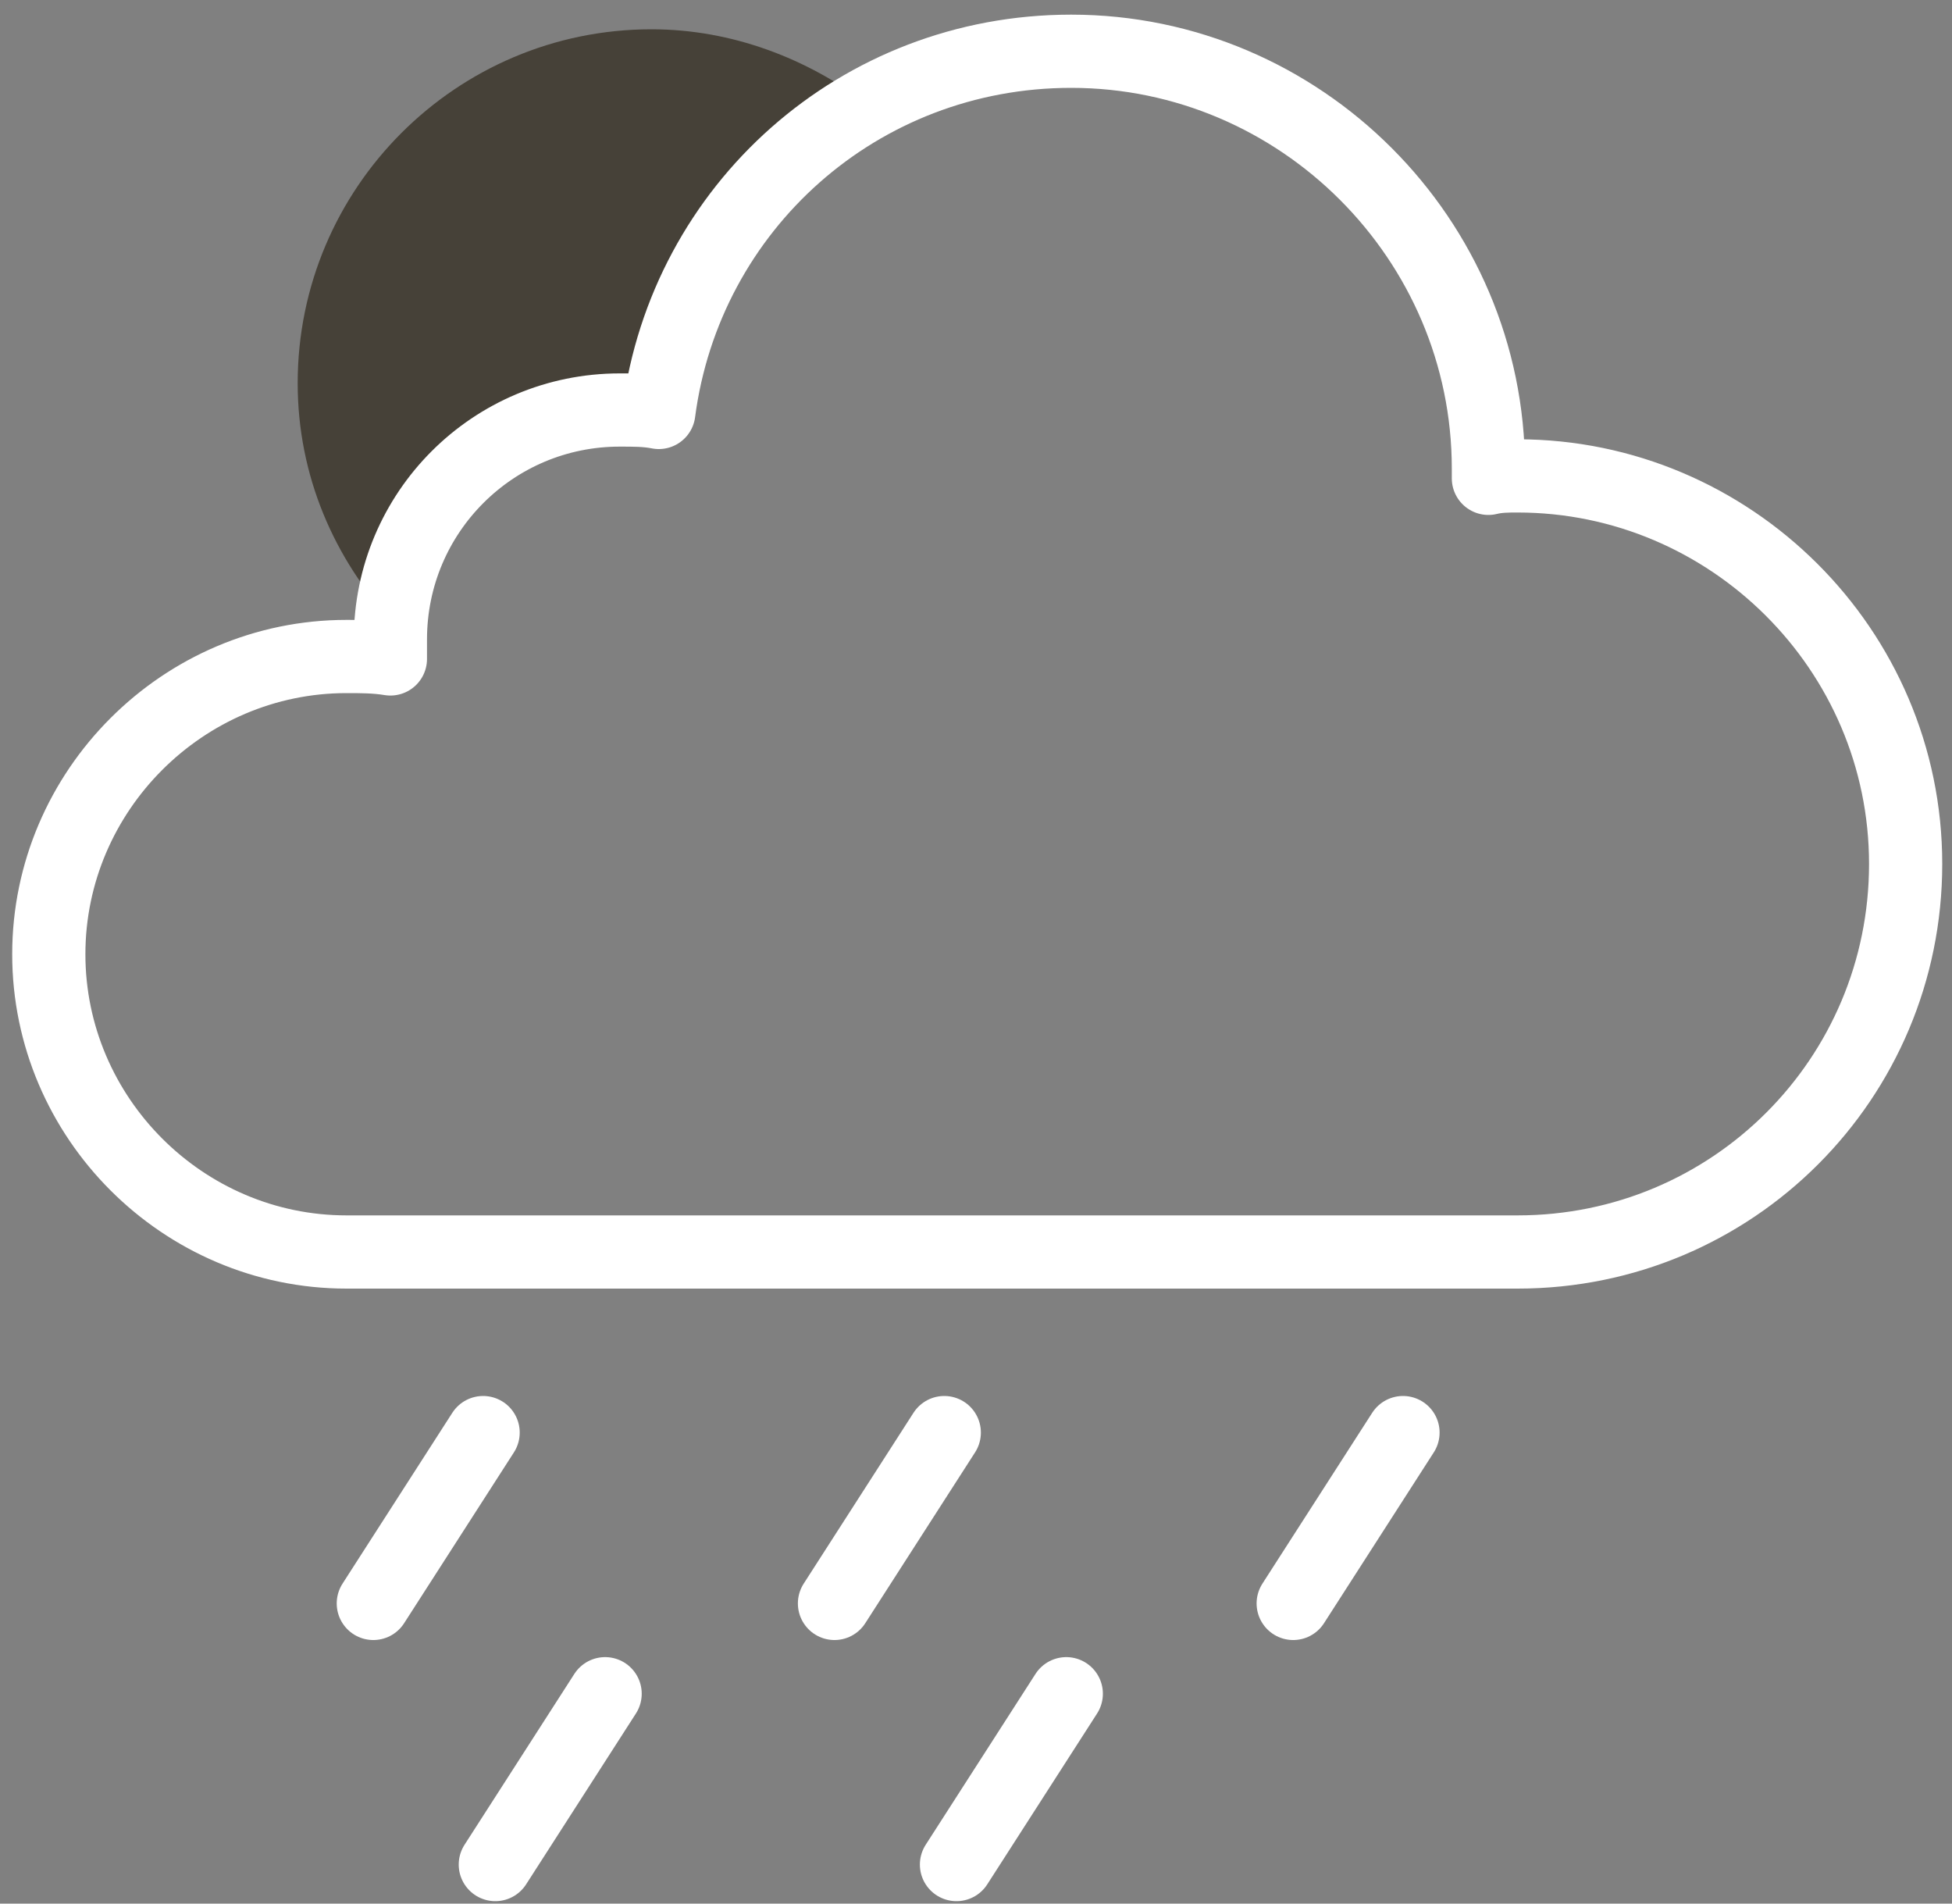 <svg width="80" height="78" viewBox="0 0 80 78" fill="none" xmlns="http://www.w3.org/2000/svg">
<rect x="0" y="0" width="80" height="78" fill="#808080" stroke="none"/>
<path d="M19.8 58.7L15.3 65.7" stroke="white" stroke-width="3" stroke-miterlimit="10" stroke-linecap="round" stroke-linejoin="round"/>
<path d="M38.7 58.7L34.2 65.7" stroke="white" stroke-width="3" stroke-miterlimit="10" stroke-linecap="round" stroke-linejoin="round"/>
<path d="M57.5 58.7L53 65.7" stroke="white" stroke-width="3" stroke-miterlimit="10" stroke-linecap="round" stroke-linejoin="round"/>
<path d="M24.8 69.4L20.3 76.4" stroke="white" stroke-width="3" stroke-miterlimit="10" stroke-linecap="round" stroke-linejoin="round"/>
<path d="M43.7 69.4L39.2 76.4" stroke="white" stroke-width="3" stroke-miterlimit="10" stroke-linecap="round" stroke-linejoin="round"/>
<path d="M25.4 16.8C25.9 16.8 26.4 16.8 27 16.9C27.7 11.5 31 6.9 35.6 4.3C33.1 2.4 30 1.2 26.7 1.2C18.7 1.2 12.2 7.7 12.2 15.7C12.2 19.5 13.7 22.9 16.1 25.5C16.3 20.6 20.4 16.8 25.4 16.8Z" fill="#464138"/>
<path d="M62.2 19.5C61.8 19.5 61.4 19.5 61 19.6C61 19.5 61 19.3 61 19.2C61 9.8 53.3 2.1 43.9 2.1C35.2 2.1 28.1 8.5 27 16.9C26.5 16.8 26 16.8 25.4 16.8C20.2 16.8 16 21 16 26.2C16 26.5 16 26.8 16 27C15.4 26.9 14.8 26.9 14.2 26.9C7.5 26.9 2 32.4 2 39.1C2 45.8 7.5 51.3 14.2 51.3C20.9 51.3 53.6 51.3 62.2 51.3C71 51.3 78.1 44.2 78.1 35.4C78.1 26.6 70.9 19.5 62.2 19.5Z" stroke="white" stroke-width="3" stroke-miterlimit="10" stroke-linecap="round" stroke-linejoin="round"/>
</svg>
